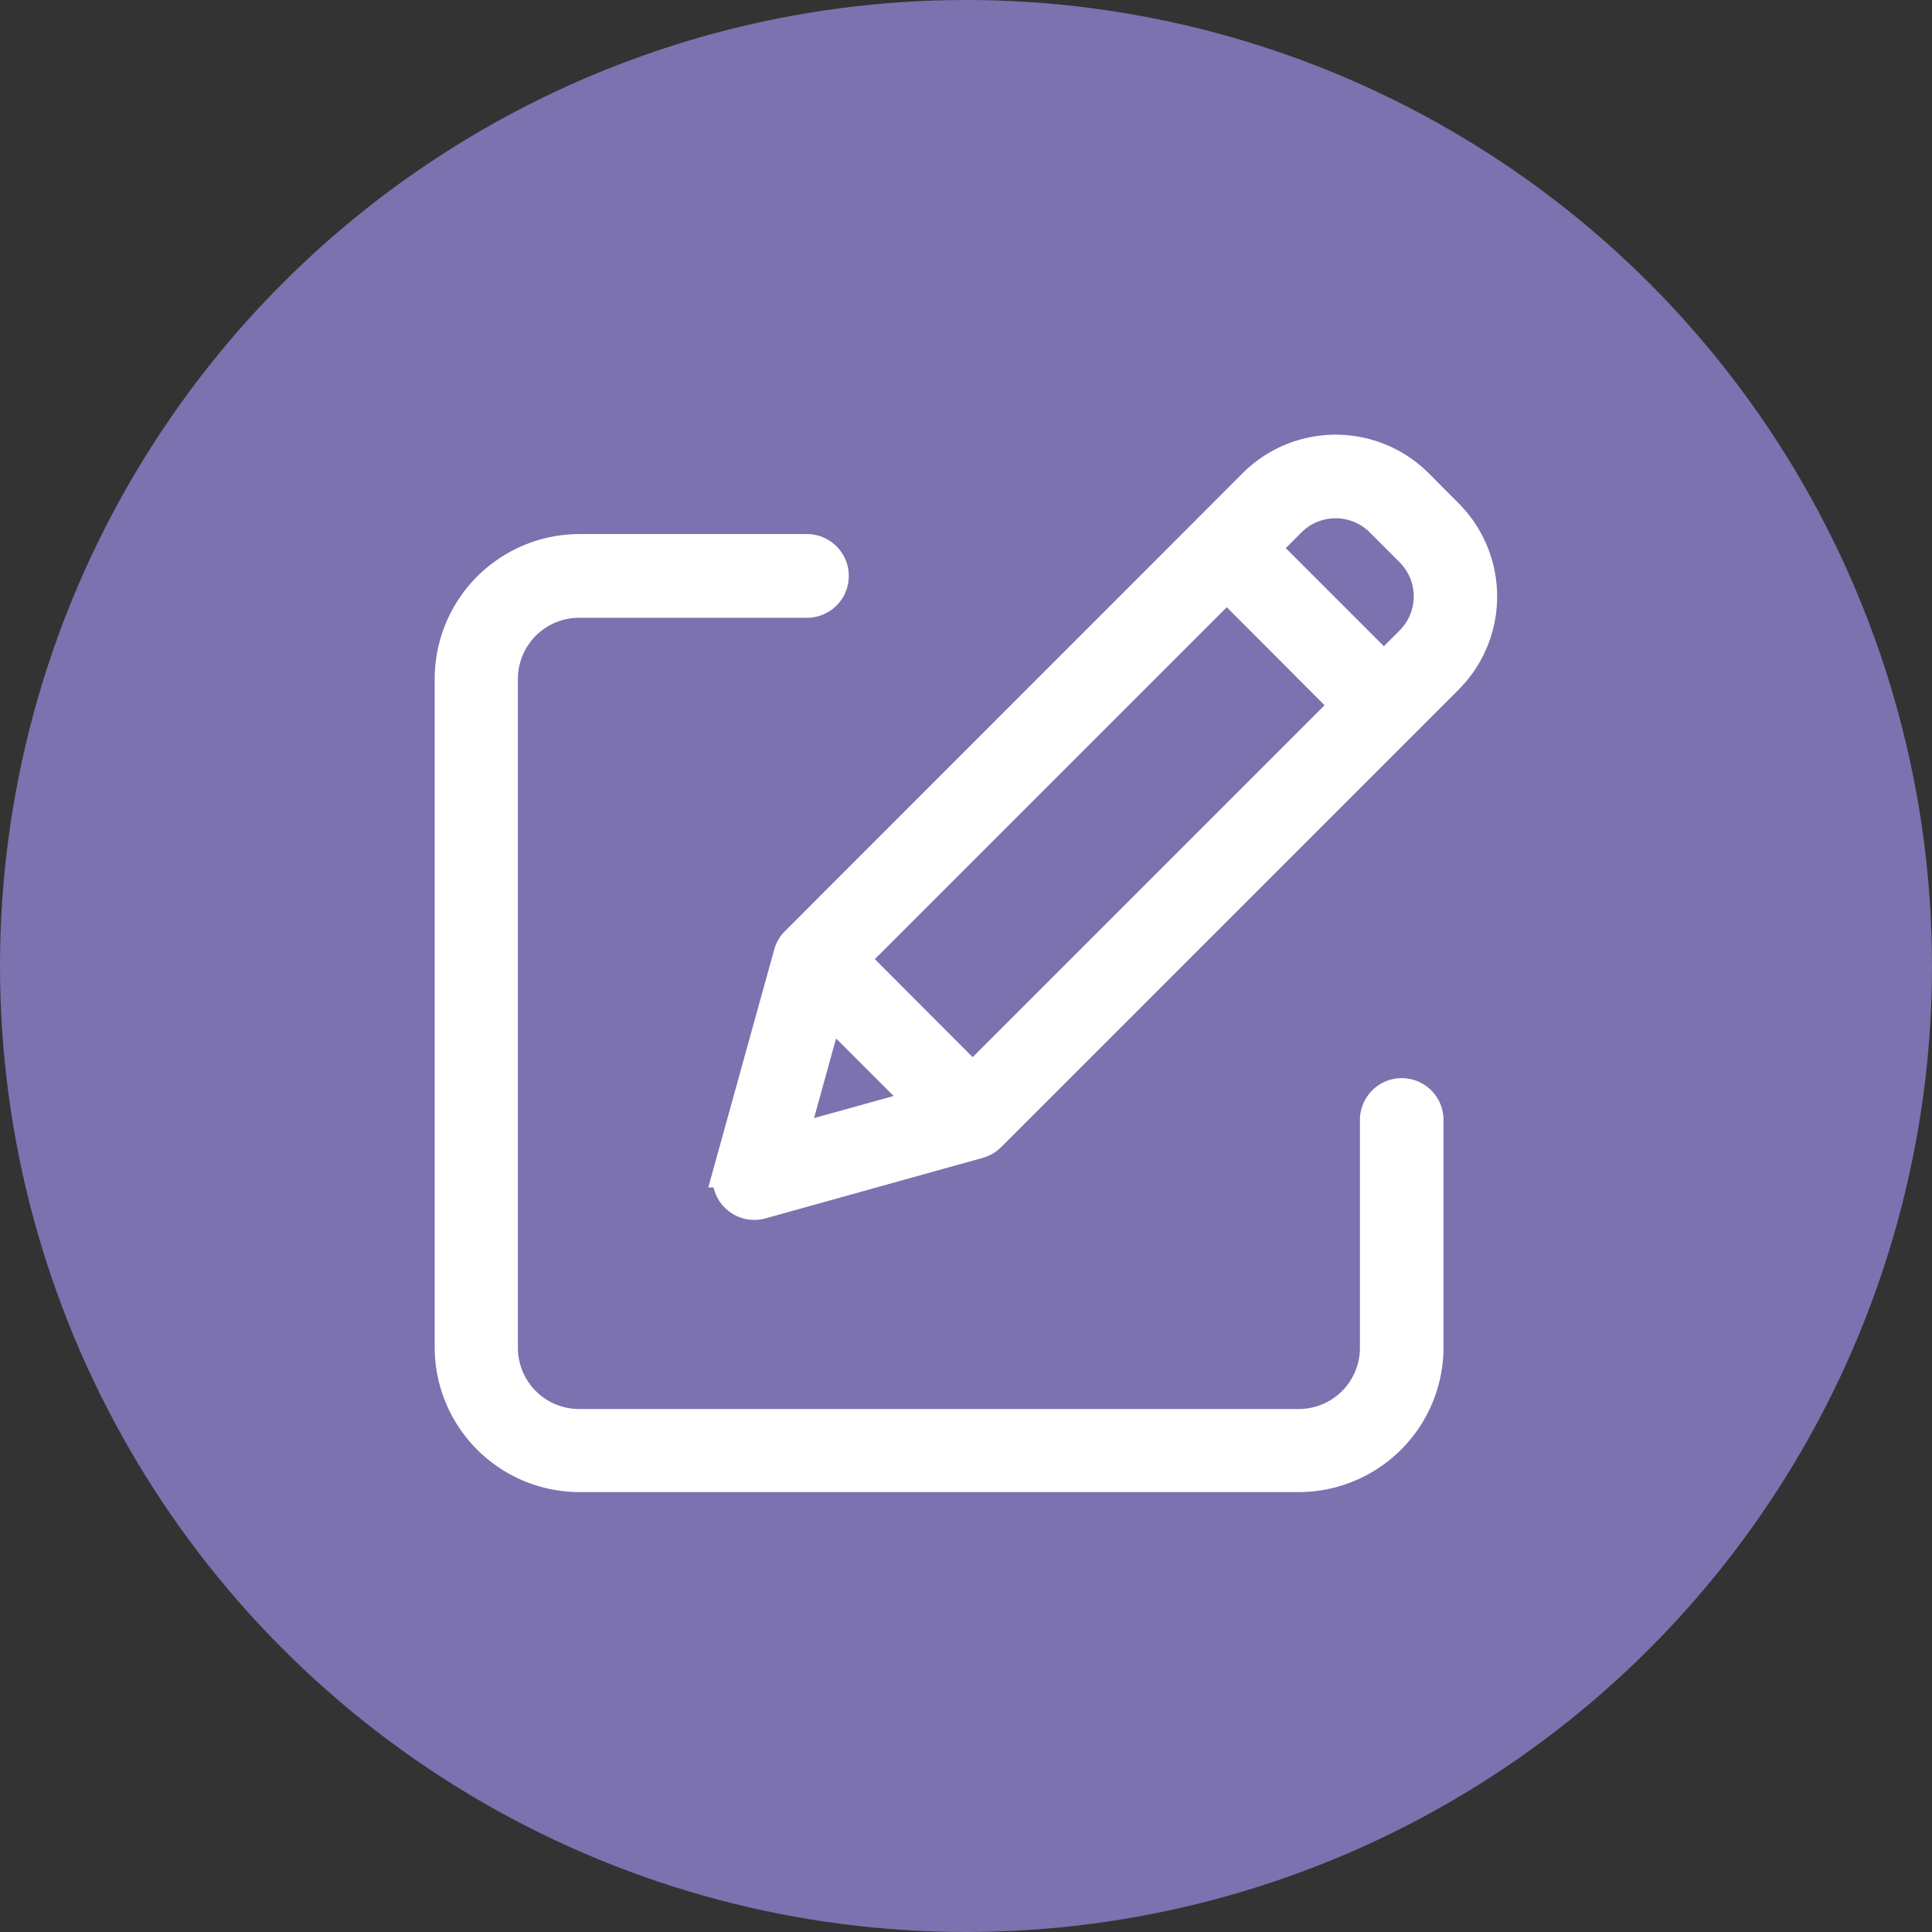 <svg xmlns="http://www.w3.org/2000/svg" width="30" height="30" viewBox="0 0 30 30"><rect x="0" y="0" width="30" height="30" fill="#333333" stroke="none"/><defs><style>.a{fill:#7b72af;}.b{fill:#fff;stroke:#fff;stroke-width:0.5px;}</style></defs><g transform="translate(-261 -109)"><circle class="a" cx="15" cy="15" r="15" transform="translate(261 109)"/><g transform="translate(268 116)"><path class="b" d="M14.767,47.612a.4.4,0,0,0-.4.4v3.538a1.2,1.2,0,0,1-1.2,1.2H1.992a1.2,1.2,0,0,1-1.2-1.2V41.164a1.2,1.2,0,0,1,1.2-1.2H5.53a.4.4,0,1,0,0-.8H1.992A2,2,0,0,0,0,41.164V51.548a2,2,0,0,0,1.992,1.992H13.173a2,2,0,0,0,1.992-1.992V48.01A.4.4,0,0,0,14.767,47.612Zm0,0" transform="translate(0 -37.621)"/><path class="b" d="M118.887.786a1.793,1.793,0,0,0-2.536,0L109.241,7.9a.4.4,0,0,0-.1.175l-.935,3.375a.4.4,0,0,0,.49.49L112.07,11a.4.4,0,0,0,.175-.1l7.109-7.109a1.8,1.8,0,0,0,0-2.536ZM110.11,8.154l5.818-5.818L117.8,4.212l-5.818,5.818Zm-.375.752,1.5,1.5-2.074.575Zm9.056-5.68-.423.423-1.877-1.877.423-.423a1,1,0,0,1,1.409,0l.468.468A1,1,0,0,1,118.791,3.226Zm0,0" transform="translate(-103.879 -0.261)"/></g></g></svg>